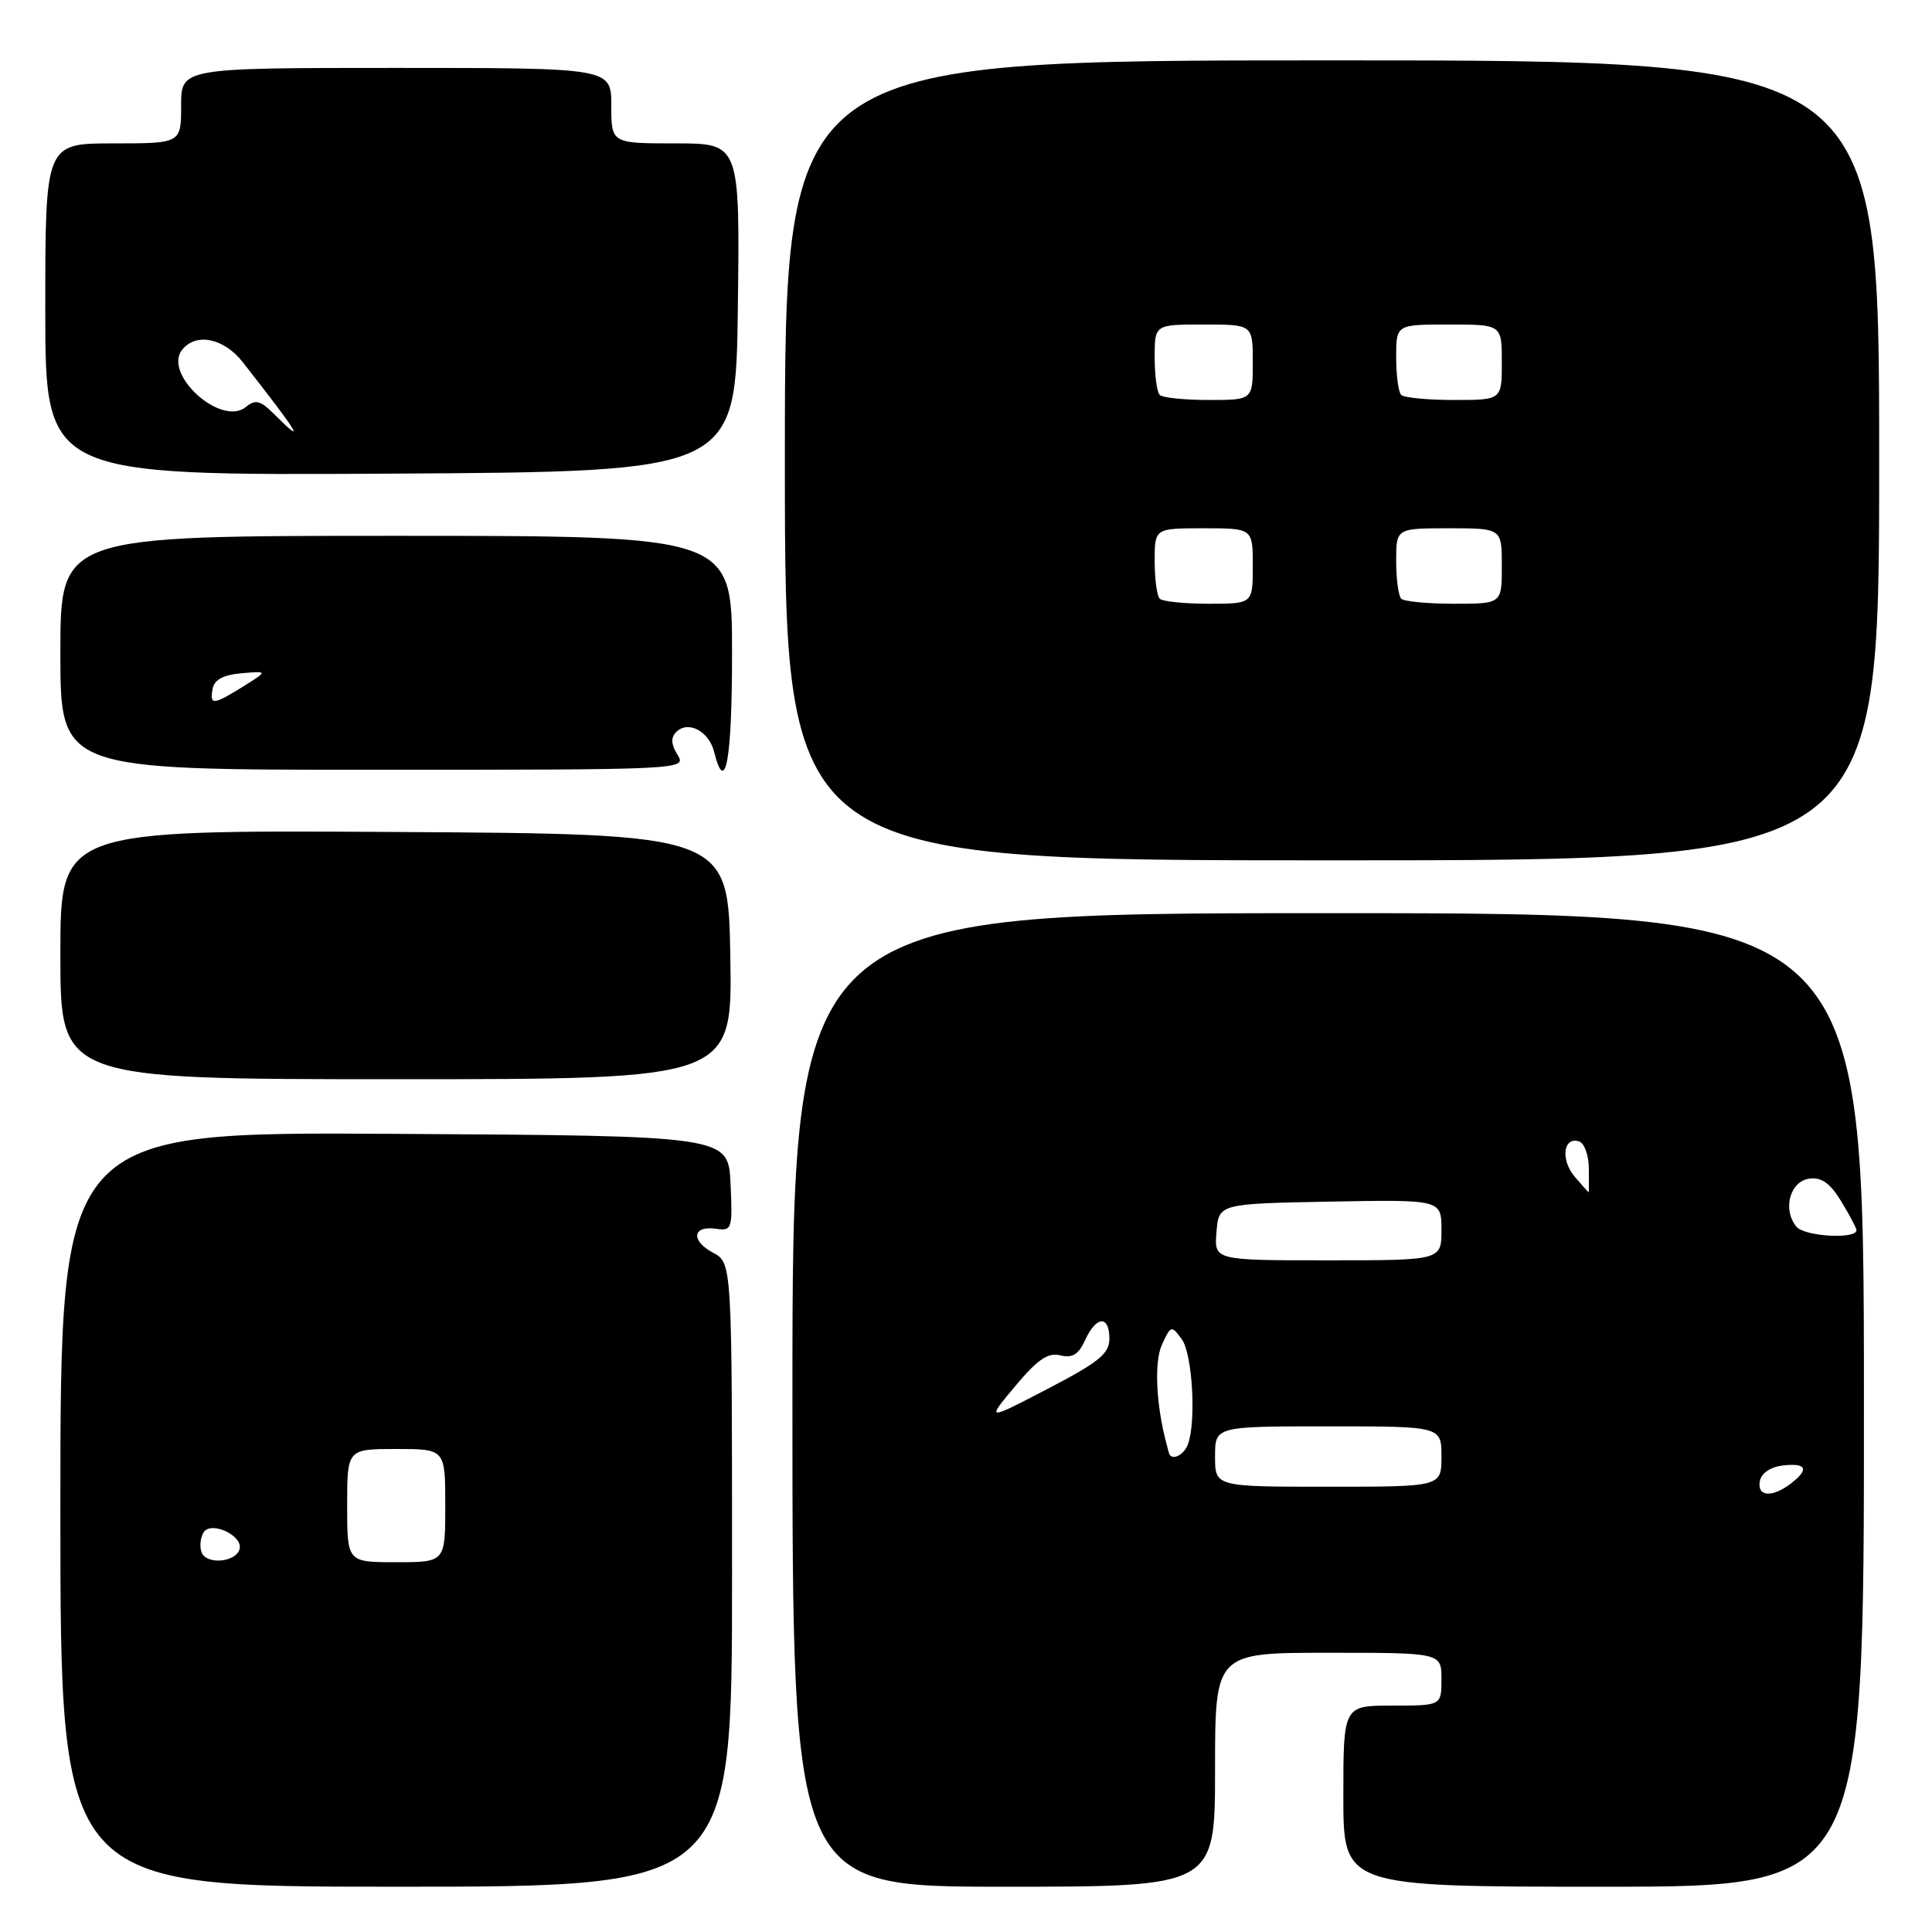 <?xml version="1.0" encoding="UTF-8" standalone="no"?>
<!DOCTYPE svg PUBLIC "-//W3C//DTD SVG 1.1//EN" "http://www.w3.org/Graphics/SVG/1.1/DTD/svg11.dtd" >
<svg xmlns="http://www.w3.org/2000/svg" xmlns:xlink="http://www.w3.org/1999/xlink" version="1.1" viewBox="0 0 256 256">
 <g >
 <path fill="currentColor"
d=" M 97.00 208.67 C 97.00 167.34 97.00 167.34 94.48 165.99 C 91.49 164.39 91.75 162.36 94.89 162.82 C 96.99 163.13 97.08 162.84 96.80 156.82 C 96.50 150.50 96.50 150.50 52.25 150.24 C 8.00 149.98 8.00 149.98 8.00 199.99 C 8.00 250.00 8.00 250.00 52.50 250.00 C 97.00 250.00 97.00 250.00 97.00 208.67 Z  M 161.00 234.50 C 161.00 219.00 161.00 219.00 176.00 219.00 C 191.00 219.00 191.00 219.00 191.00 222.50 C 191.00 226.00 191.00 226.00 184.50 226.00 C 178.00 226.00 178.00 226.00 178.00 238.00 C 178.00 250.00 178.00 250.00 212.50 250.00 C 247.00 250.00 247.00 250.00 246.98 185.50 C 246.97 121.00 246.97 121.00 175.99 121.00 C 105.00 121.00 105.00 121.00 105.00 185.50 C 105.00 250.00 105.00 250.00 133.00 250.00 C 161.00 250.00 161.00 250.00 161.00 234.50 Z  M 96.77 126.75 C 96.50 110.50 96.50 110.50 52.25 110.24 C 8.00 109.98 8.00 109.98 8.00 126.49 C 8.00 143.00 8.00 143.00 52.52 143.00 C 97.05 143.00 97.05 143.00 96.77 126.75 Z  M 249.00 61.00 C 249.00 8.00 249.00 8.00 176.50 8.00 C 104.00 8.00 104.00 8.00 104.00 61.00 C 104.00 114.00 104.00 114.00 176.50 114.00 C 249.00 114.00 249.00 114.00 249.00 61.00 Z  M 89.78 100.02 C 88.92 98.64 88.86 97.74 89.61 96.99 C 91.17 95.43 93.93 96.87 94.62 99.61 C 96.12 105.60 97.00 100.75 97.00 86.50 C 97.00 71.00 97.00 71.00 52.50 71.00 C 8.00 71.00 8.00 71.00 8.00 86.50 C 8.00 102.00 8.00 102.00 49.51 102.00 C 90.59 102.00 91.00 101.98 89.78 100.02 Z  M 97.77 40.75 C 98.04 19.00 98.04 19.00 89.52 19.00 C 81.00 19.00 81.00 19.00 81.00 14.00 C 81.00 9.00 81.00 9.00 52.50 9.00 C 24.00 9.00 24.00 9.00 24.00 14.00 C 24.00 19.00 24.00 19.00 15.00 19.00 C 6.00 19.00 6.00 19.00 6.00 41.01 C 6.00 63.02 6.00 63.02 51.75 62.76 C 97.50 62.50 97.50 62.50 97.77 40.75 Z  M 26.72 205.71 C 26.43 204.95 26.54 203.75 26.97 203.06 C 27.96 201.45 32.32 203.52 31.73 205.32 C 31.16 207.04 27.35 207.34 26.72 205.71 Z  M 46.00 199.50 C 46.00 192.00 46.00 192.00 52.50 192.00 C 59.00 192.00 59.00 192.00 59.00 199.50 C 59.00 207.00 59.00 207.00 52.50 207.00 C 46.00 207.00 46.00 207.00 46.00 199.50 Z  M 233.19 196.25 C 233.39 195.19 234.61 194.37 236.26 194.18 C 239.41 193.82 239.77 194.70 237.25 196.61 C 234.78 198.49 232.79 198.31 233.19 196.25 Z  M 161.00 193.00 C 161.00 189.00 161.00 189.00 176.00 189.00 C 191.00 189.00 191.00 189.00 191.00 193.00 C 191.00 197.00 191.00 197.00 176.00 197.00 C 161.00 197.00 161.00 197.00 161.00 193.00 Z  M 154.88 192.50 C 154.81 192.22 154.66 191.66 154.55 191.25 C 153.18 186.09 152.92 180.47 153.96 178.18 C 155.14 175.61 155.22 175.58 156.59 177.45 C 158.01 179.40 158.53 188.45 157.39 191.42 C 156.83 192.90 155.15 193.62 154.88 192.50 Z  M 134.53 183.66 C 137.48 180.13 138.87 179.18 140.50 179.59 C 142.09 179.99 142.92 179.48 143.79 177.56 C 145.26 174.34 147.00 174.25 147.00 177.39 C 147.00 179.36 145.59 180.51 138.84 184.02 C 130.67 188.27 130.67 188.27 134.53 183.66 Z  M 161.19 163.25 C 161.50 159.50 161.50 159.50 176.25 159.22 C 191.00 158.95 191.00 158.95 191.00 162.97 C 191.00 167.00 191.00 167.00 175.94 167.00 C 160.88 167.00 160.88 167.00 161.19 163.25 Z  M 238.04 162.55 C 236.17 160.29 237.16 156.55 239.72 156.18 C 241.35 155.95 242.49 156.76 243.97 159.18 C 245.08 161.01 245.99 162.72 245.99 163.00 C 246.00 164.24 239.12 163.85 238.04 162.55 Z  M 208.65 155.91 C 206.75 153.68 207.15 150.55 209.25 151.25 C 209.94 151.48 210.52 153.09 210.53 154.83 C 210.55 156.58 210.54 158.00 210.51 158.00 C 210.47 158.00 209.64 157.06 208.65 155.91 Z  M 153.67 79.33 C 153.30 78.97 153.00 76.72 153.00 74.33 C 153.00 70.00 153.00 70.00 159.50 70.00 C 166.00 70.00 166.00 70.00 166.00 75.00 C 166.00 80.00 166.00 80.00 160.17 80.00 C 156.96 80.00 154.03 79.70 153.67 79.33 Z  M 185.67 79.33 C 185.30 78.97 185.00 76.72 185.00 74.33 C 185.00 70.00 185.00 70.00 192.00 70.00 C 199.00 70.00 199.00 70.00 199.00 75.00 C 199.00 80.00 199.00 80.00 192.67 80.00 C 189.18 80.00 186.03 79.70 185.67 79.33 Z  M 153.67 52.33 C 153.30 51.97 153.00 49.72 153.00 47.33 C 153.00 43.00 153.00 43.00 159.50 43.00 C 166.00 43.00 166.00 43.00 166.00 48.00 C 166.00 53.00 166.00 53.00 160.17 53.00 C 156.96 53.00 154.03 52.70 153.67 52.33 Z  M 185.67 52.33 C 185.30 51.97 185.00 49.72 185.00 47.33 C 185.00 43.00 185.00 43.00 192.00 43.00 C 199.00 43.00 199.00 43.00 199.00 48.00 C 199.00 53.00 199.00 53.00 192.67 53.00 C 189.18 53.00 186.03 52.70 185.67 52.33 Z  M 28.18 91.25 C 28.41 90.05 29.62 89.41 32.01 89.21 C 35.50 88.91 35.50 88.91 32.23 90.96 C 28.23 93.45 27.76 93.48 28.18 91.25 Z  M 36.28 54.83 C 34.50 53.06 33.84 52.89 32.61 53.91 C 29.33 56.63 21.48 49.53 24.18 46.29 C 26.03 44.05 29.69 44.83 32.16 47.98 C 39.68 57.58 40.68 59.23 36.28 54.83 Z "/>
</g>
</svg>